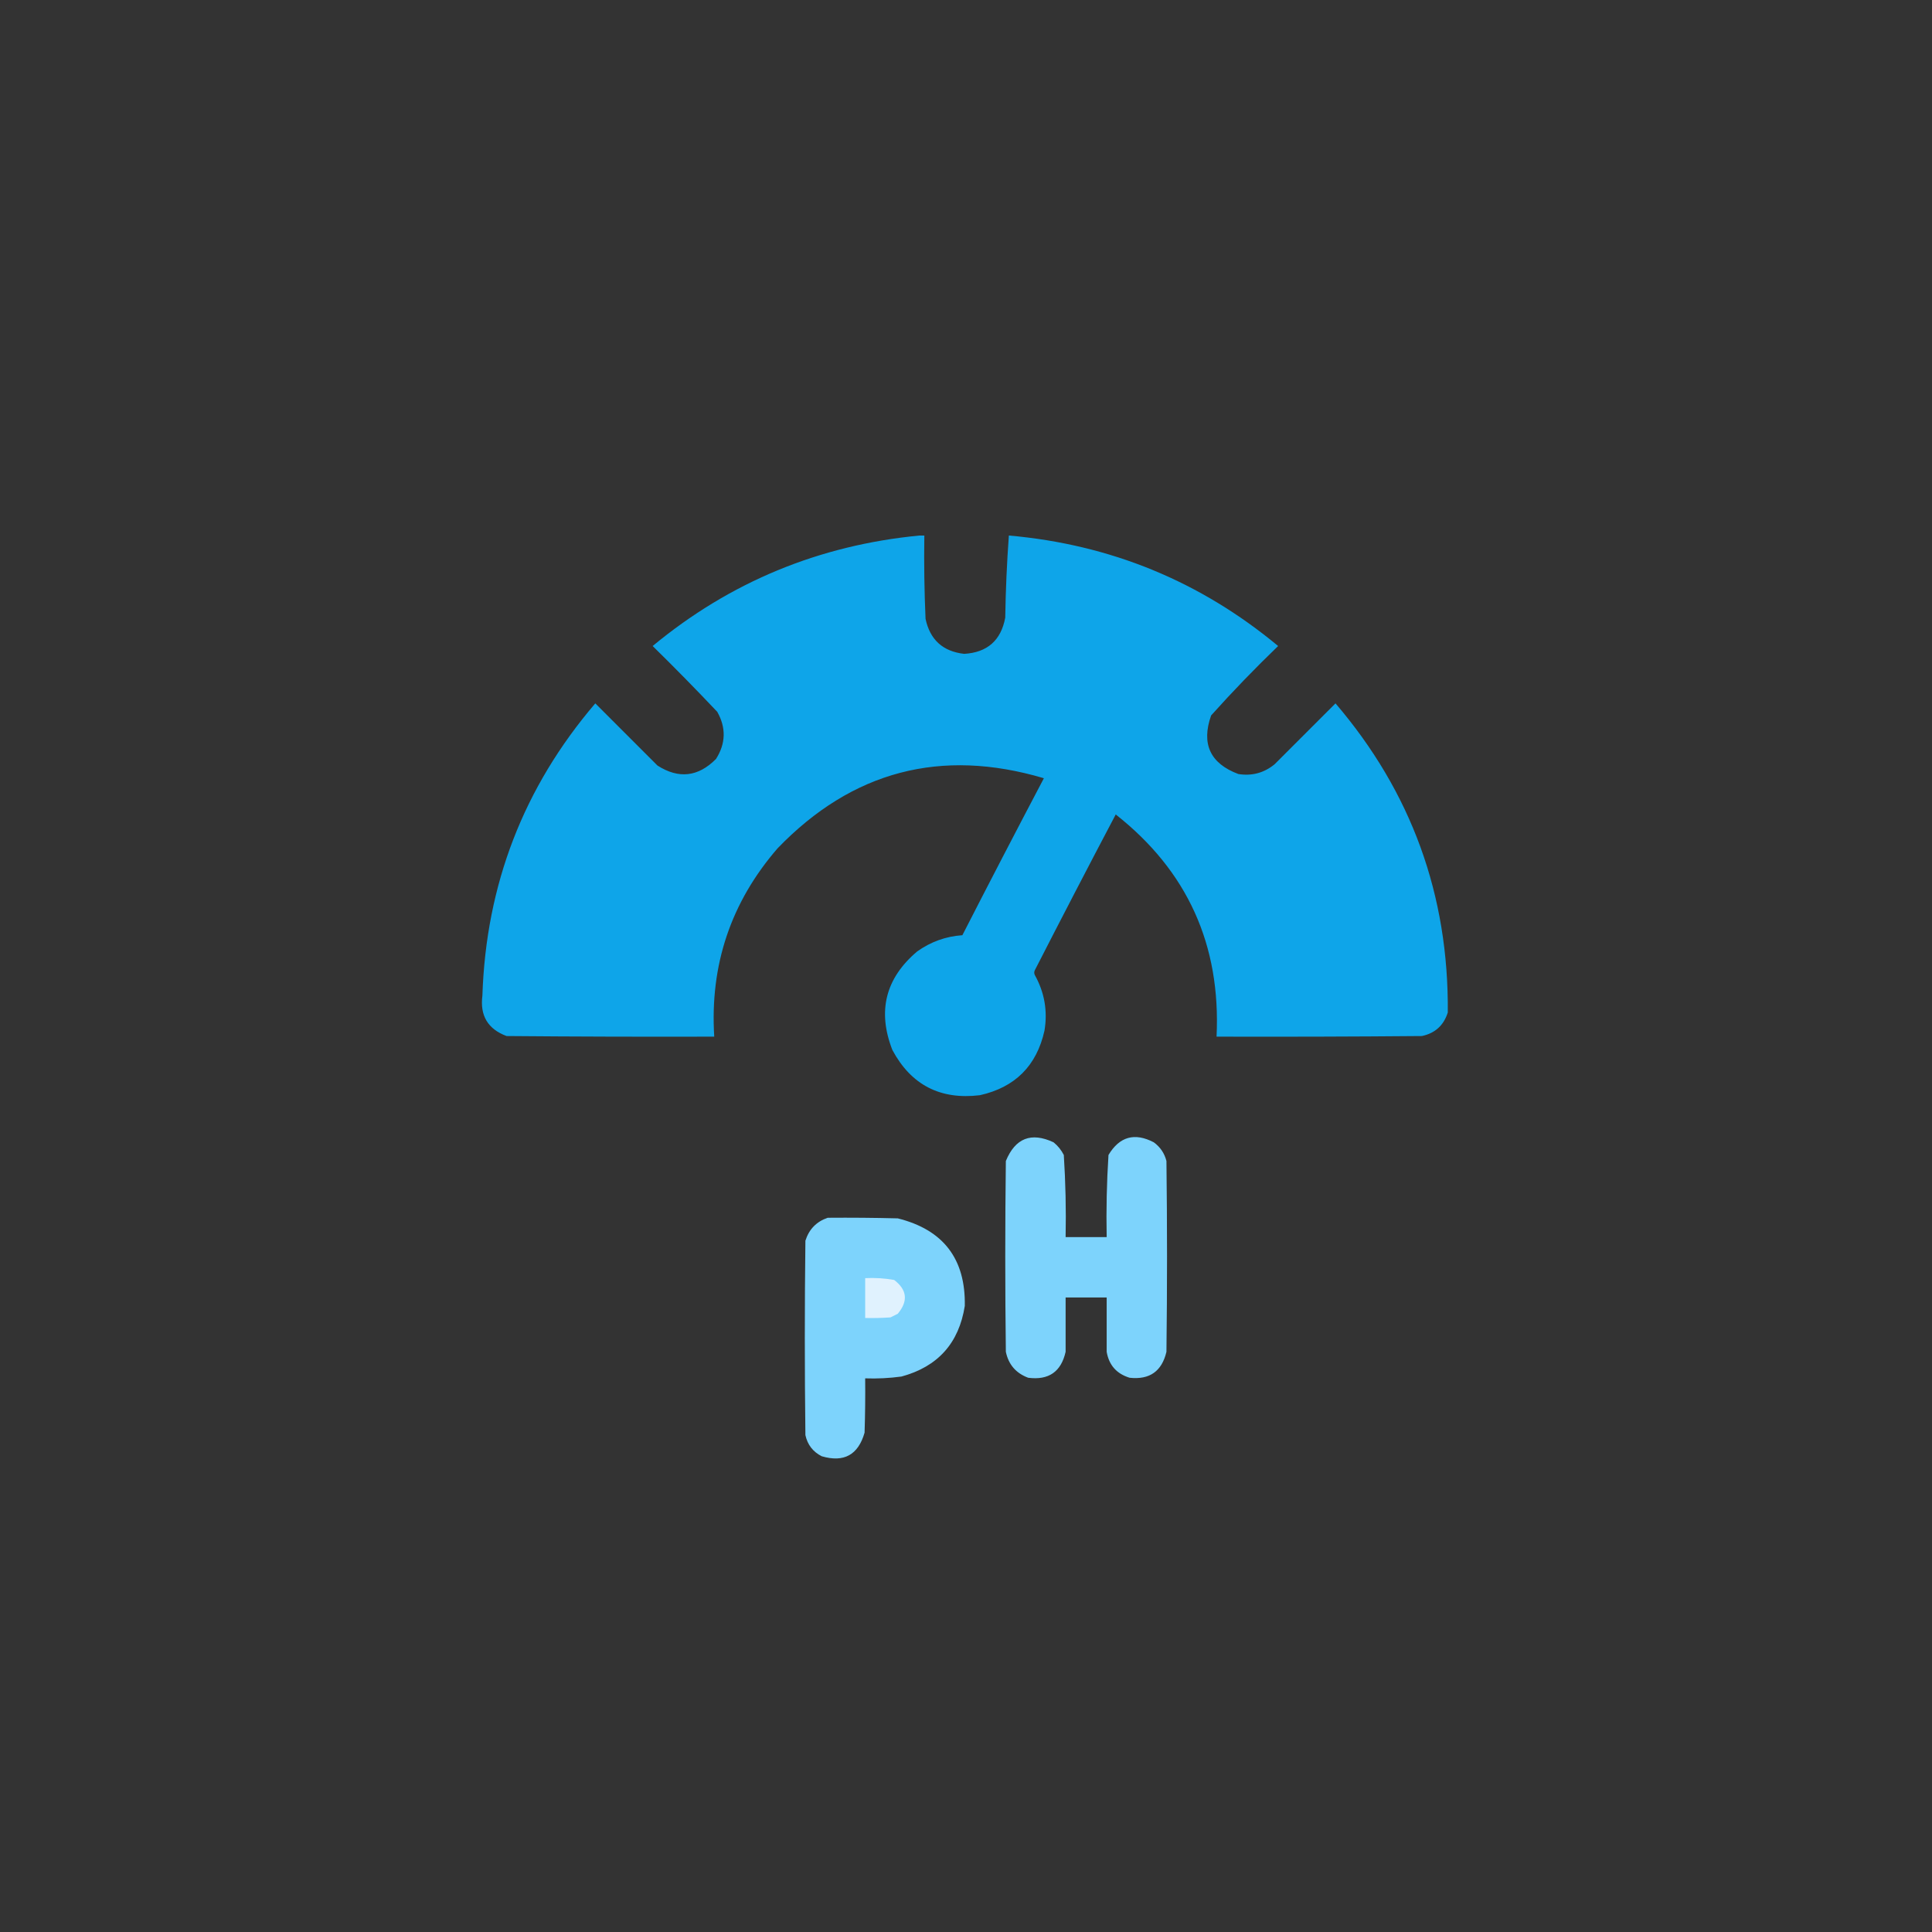 <svg width="32" height="32" viewBox="0 0 32 32" fill="none" xmlns="http://www.w3.org/2000/svg">
<rect x="0" y="0" width="32" height="32" fill="#333333" stroke="none"/>
<g clip-path="url(#clip0_350_3094)">
<path fill-rule="evenodd" clip-rule="evenodd" d="M15.23 8.87C15.257 8.87 15.283 8.87 15.31 8.87C15.303 9.333 15.31 9.793 15.33 10.25C15.404 10.597 15.617 10.79 15.97 10.83C16.353 10.807 16.58 10.607 16.65 10.23C16.657 9.773 16.677 9.32 16.71 8.87C18.392 9.018 19.879 9.628 21.17 10.7C20.785 11.071 20.415 11.454 20.06 11.85C19.894 12.321 20.044 12.645 20.51 12.82C20.734 12.856 20.934 12.803 21.11 12.66C21.447 12.323 21.783 11.987 22.12 11.65C23.377 13.12 23.997 14.826 23.98 16.77C23.912 16.984 23.769 17.114 23.55 17.16C22.417 17.17 21.283 17.173 20.15 17.17C20.223 15.651 19.667 14.425 18.48 13.49C18.028 14.347 17.582 15.207 17.14 16.07C17.127 16.097 17.127 16.123 17.14 16.15C17.3 16.437 17.354 16.744 17.3 17.07C17.17 17.653 16.813 18.01 16.23 18.14C15.574 18.22 15.09 17.97 14.78 17.39C14.53 16.747 14.666 16.204 15.19 15.76C15.415 15.599 15.665 15.509 15.94 15.49C16.385 14.62 16.835 13.754 17.29 12.89C15.585 12.384 14.114 12.771 12.88 14.05C12.106 14.943 11.756 15.983 11.83 17.17C10.683 17.173 9.537 17.17 8.39 17.16C8.08 17.044 7.947 16.821 7.99 16.49C8.05 14.652 8.673 13.039 9.86 11.65C10.203 11.993 10.547 12.337 10.89 12.68C11.242 12.905 11.565 12.868 11.86 12.57C12.022 12.313 12.028 12.053 11.88 11.79C11.531 11.421 11.174 11.057 10.81 10.7C12.091 9.64 13.565 9.03 15.23 8.87Z" fill="#0EA5E9"/>
<path fill-rule="evenodd" clip-rule="evenodd" d="M18.33 22.39C18.33 22.09 18.33 21.79 18.33 21.49C18.103 21.49 17.877 21.49 17.65 21.49C17.65 21.79 17.65 22.09 17.65 22.39C17.576 22.72 17.37 22.864 17.03 22.82C16.827 22.744 16.704 22.601 16.66 22.39C16.647 21.337 16.647 20.283 16.66 19.23C16.816 18.851 17.079 18.747 17.45 18.92C17.522 18.978 17.578 19.048 17.62 19.13C17.649 19.582 17.659 20.035 17.65 20.49C17.877 20.49 18.103 20.49 18.33 20.49C18.321 20.035 18.331 19.582 18.36 19.13C18.543 18.825 18.793 18.755 19.11 18.92C19.217 18.998 19.287 19.101 19.32 19.23C19.333 20.283 19.333 21.337 19.32 22.39C19.244 22.713 19.041 22.856 18.71 22.82C18.494 22.754 18.368 22.611 18.33 22.39Z" fill="#7DD3FC"/>
<path fill-rule="evenodd" clip-rule="evenodd" d="M13.71 20.17C14.097 20.167 14.483 20.17 14.87 20.18C15.624 20.368 15.995 20.851 15.98 21.63C15.883 22.247 15.533 22.637 14.93 22.8C14.731 22.827 14.531 22.837 14.33 22.83C14.333 23.13 14.33 23.43 14.32 23.73C14.214 24.098 13.978 24.228 13.61 24.12C13.465 24.046 13.375 23.93 13.34 23.77C13.327 22.697 13.327 21.623 13.34 20.55C13.4 20.36 13.524 20.233 13.71 20.17Z" fill="#7DD3FC"/>
<path fill-rule="evenodd" clip-rule="evenodd" d="M14.33 21.17C14.492 21.162 14.652 21.172 14.81 21.2C15.025 21.364 15.045 21.55 14.87 21.76C14.83 21.78 14.79 21.8 14.75 21.82C14.61 21.83 14.47 21.833 14.33 21.83C14.33 21.61 14.33 21.39 14.33 21.17Z" fill="#E0F2FE"/>
</g>
<defs>
<clipPath id="clip0_350_3094">
<rect width="32" height="32" fill="white"/>
</clipPath>
</defs>
</svg>
